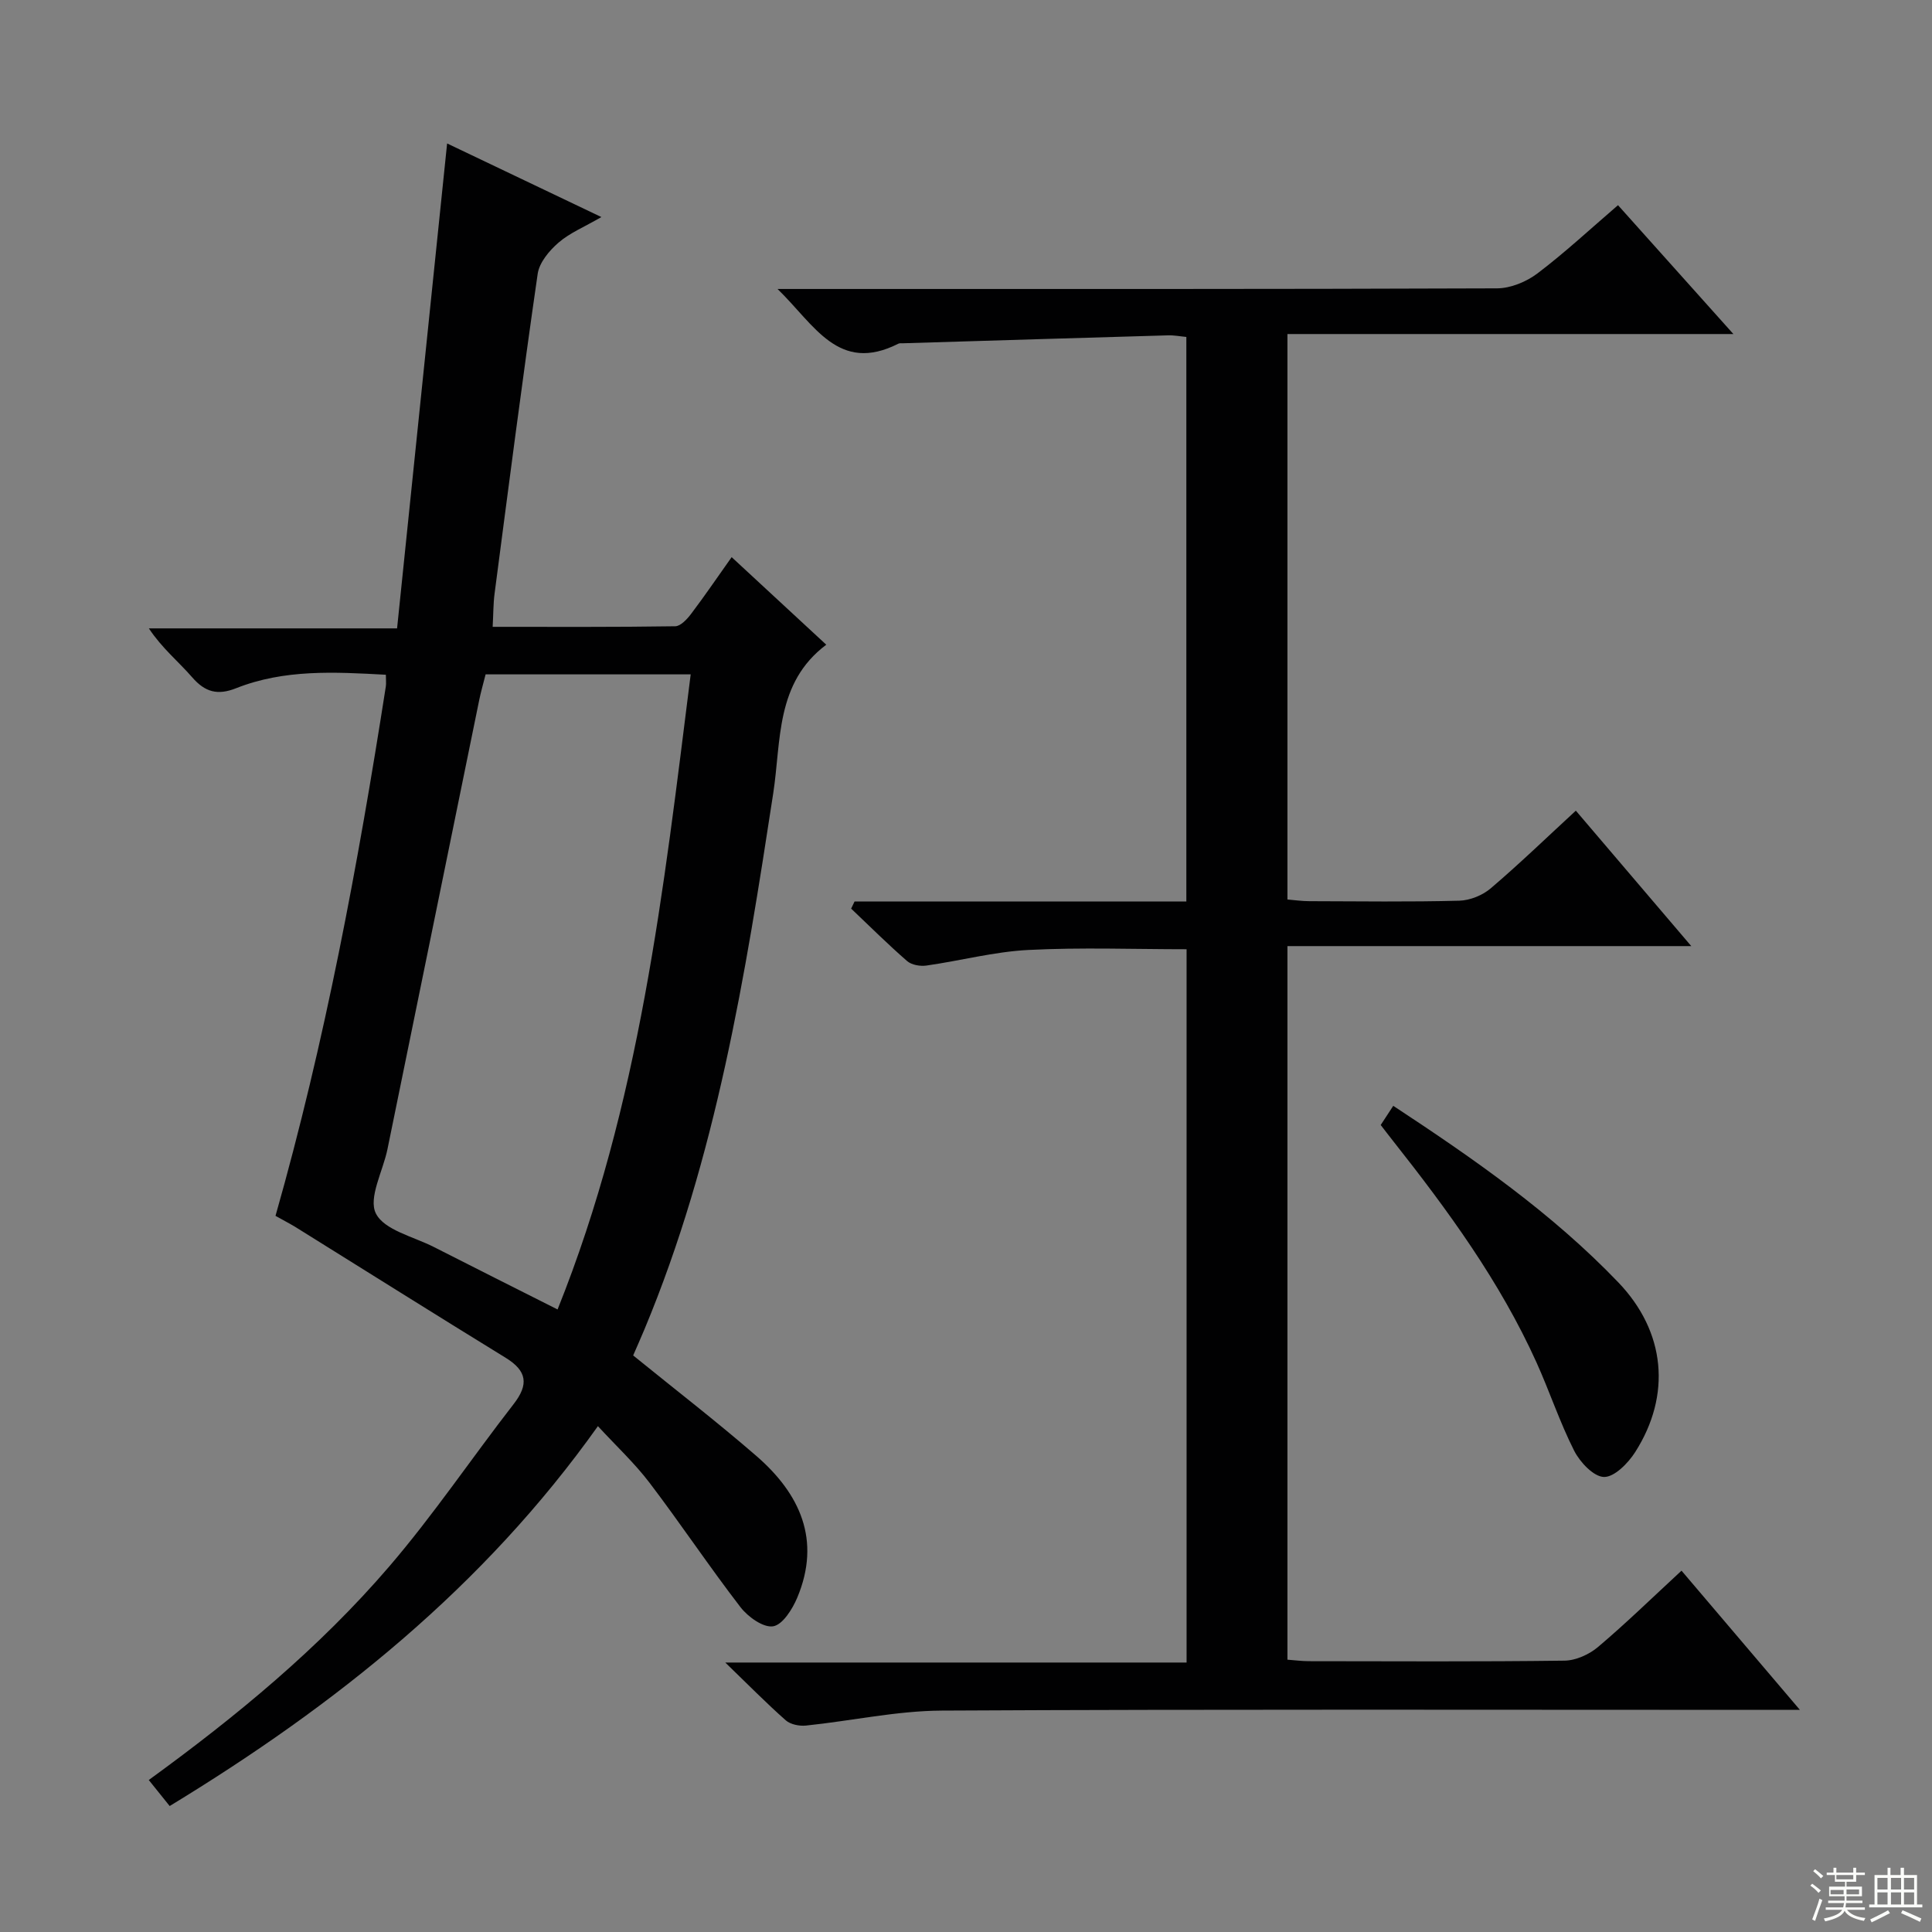 <svg enable-background="new 0 0 400 400" viewBox="0 0 400 400" xmlns="http://www.w3.org/2000/svg"><rect x="0" y="0" width="400" height="400" fill="#808080" stroke="none"/><g fill="#010102"><path d="m176.93 186.64h68.69c0-39.14 0-77.85 0-116.88-1.22-.11-2.51-.37-3.8-.33-18.28.52-36.56 1.09-54.84 1.64-.33.01-.71-.05-.99.09-12.41 6.27-17.35-3.92-25.01-11.33h6.49c47.49 0 94.98.05 142.47-.13 2.82-.01 6.08-1.36 8.37-3.09 5.68-4.3 10.92-9.18 16.68-14.13 7.8 8.71 15.4 17.2 23.89 26.68-31.39 0-61.68 0-92.33 0v117.07c1.43.12 3.01.35 4.58.35 10.33.03 20.67.17 30.99-.1 2.22-.06 4.82-1.11 6.52-2.56 5.93-5.05 11.54-10.48 17.62-16.08 7.9 9.26 15.52 18.21 23.9 28.04-28.35 0-55.8 0-83.61 0v147.74c1.49.11 2.93.3 4.37.31 17.66.02 35.33.12 52.99-.11 2.34-.03 5.09-1.27 6.92-2.81 5.82-4.92 11.28-10.25 17.31-15.82 8.08 9.51 15.89 18.69 24.51 28.82-2.76 0-4.48 0-6.2 0-57.15 0-114.31-.15-171.46.15-9.37.05-18.73 2.13-28.12 3.1-1.36.14-3.2-.22-4.18-1.08-3.99-3.52-7.73-7.33-12.53-11.97h95.51c0-49.52 0-98.42 0-147.68-10.93 0-21.87-.41-32.77.15-7.07.36-14.05 2.23-21.1 3.23-1.28.18-3.06-.12-3.99-.93-3.99-3.47-7.75-7.22-11.59-10.86.24-.5.47-.99.71-1.48z"/><path d="m57.04 251.73c10.26-36.06 17.08-72.72 22.84-109.6.1-.64.01-1.3.01-2.43-10.61-.58-21.02-1.17-31.01 2.79-3.81 1.51-6.41.83-9.09-2.26-2.82-3.25-6.23-6-8.97-10.13h51.39c3.48-33.72 6.89-66.82 10.36-100.4 10.38 4.95 20.65 9.85 31.94 15.24-3.48 2.02-6.52 3.26-8.87 5.29-1.92 1.66-3.98 4.12-4.32 6.47-3.19 22.03-6.03 44.1-8.92 66.17-.28 2.1-.25 4.24-.4 6.91 12.89 0 25.35.07 37.8-.12 1.12-.02 2.46-1.47 3.29-2.57 2.8-3.7 5.41-7.54 8.39-11.74 6.71 6.21 13.14 12.16 19.59 18.13-10.55 7.93-9.31 19.87-10.98 30.76-5.78 37.75-11.82 75.43-26.67 111-.76 1.82-1.57 3.63-2.33 5.39 8.61 6.99 17.27 13.67 25.52 20.82 9.02 7.83 13.44 17.4 8.46 29.31-1 2.39-3.04 5.64-5.01 5.95-2.03.32-5.2-1.95-6.75-3.96-6.49-8.43-12.4-17.3-18.84-25.77-3.09-4.06-6.88-7.59-10.68-11.71-23.61 33.22-54.21 57.7-88.66 78.65-1.42-1.76-2.82-3.51-4.33-5.39 18.2-13.22 35.3-27.33 49.77-44.19 9.19-10.71 17.11-22.49 25.78-33.65 3.15-4.06 2.77-6.85-1.65-9.57-14.59-8.96-29.07-18.08-43.6-27.12-1.25-.75-2.57-1.43-4.06-2.27zm43.5-112.11c-.53 2.1-.99 3.68-1.32 5.3-6.34 31-12.65 62.01-19 93.01-.93 4.54-4.01 10.08-2.4 13.3 1.73 3.46 7.8 4.8 12.03 6.96 8.35 4.26 16.73 8.45 25.59 12.92 17.06-42.49 21.94-86.87 27.56-131.49-14.64 0-28.41 0-42.46 0z"/><path d="m285.86 232.92c.85-1.3 1.65-2.51 2.6-3.97 16.64 10.94 32.85 22.21 46.6 36.56 9.8 10.23 11.01 23.33 3.49 35.13-1.46 2.29-4.29 5.18-6.45 5.15-2.13-.03-4.96-3.03-6.17-5.4-2.99-5.9-5.08-12.25-7.81-18.3-7.58-16.78-18.36-31.51-29.7-45.87-.82-1.03-1.61-2.08-2.56-3.3z"/></g><path d="m374.8 390.4.4-.4c.7.5 1.3 1 1.8 1.4l-.5.5c-.5-.6-1.1-1.1-1.7-1.5zm1 7.3-.6-.3c.5-1.4 1.1-2.8 1.5-4.3.2.1.4.2.6.3-.5 1.3-1 2.8-1.5 4.3zm-.4-10.3.4-.4c.4.3 1 .8 1.7 1.4l-.5.5c-.4-.5-1-1-1.6-1.5zm2.5.3h1.7v-1h.6v1h3.5v-1h.6v1h1.8v.5h-1.8v1.4h-2v1h3.2v2h-3.2v.9h3.3v.5h-3.4c0 .3-.1.6-.1.9h4v.5h-3.7c.7.9 1.9 1.5 3.8 1.7-.1.2-.2.4-.3.6-2.1-.4-3.5-1.1-4-2.1-.4 1-1.8 1.7-4 2.2-.1-.2-.2-.4-.3-.6 2.1-.4 3.4-1 3.8-1.8h-3.4v-.5h3.6c.1-.3.1-.6.2-.9h-3.3v-.5h3.4c0-.3 0-.6 0-.9h-3.2v-2h3.3v-1h-2.1v-1.4h-1.7v-.5zm1.1 3.5v1h2.7c0-.3 0-.4 0-.4 0-.1 0-.2 0-.2 0-.1 0-.2 0-.3h-2.7zm1.2-3v.9h3.5v-.9zm4.7 3h-2.6v.6.4h2.6z" fill="#fbfcfa"/><path d="m393.6 386.7h.6v1.5h2.7v6.1h1.1v.6h-11v-.6h1.1v-6.1h2.7v-1.5h.6v1.5h2.1v-1.5zm-2.7 8.8.4.6c-1.2.6-2.5 1.3-3.8 1.9-.1-.2-.2-.4-.3-.6 1.2-.6 2.5-1.2 3.7-1.9zm-2.2-6.7v2.4h2.1v-2.4zm0 3v2.5h2.1v-2.5zm2.8-3v2.4h2.1v-2.4zm0 3v2.5h2.1v-2.5zm6 6.1c-1.4-.7-2.7-1.3-3.9-1.8l.3-.6c1.5.6 2.7 1.2 3.9 1.7zm-1.2-9.1h-2.1v2.4h2.1zm-2.1 3v2.5h2.1v-2.5z" fill="#fbfcfa"/></svg>